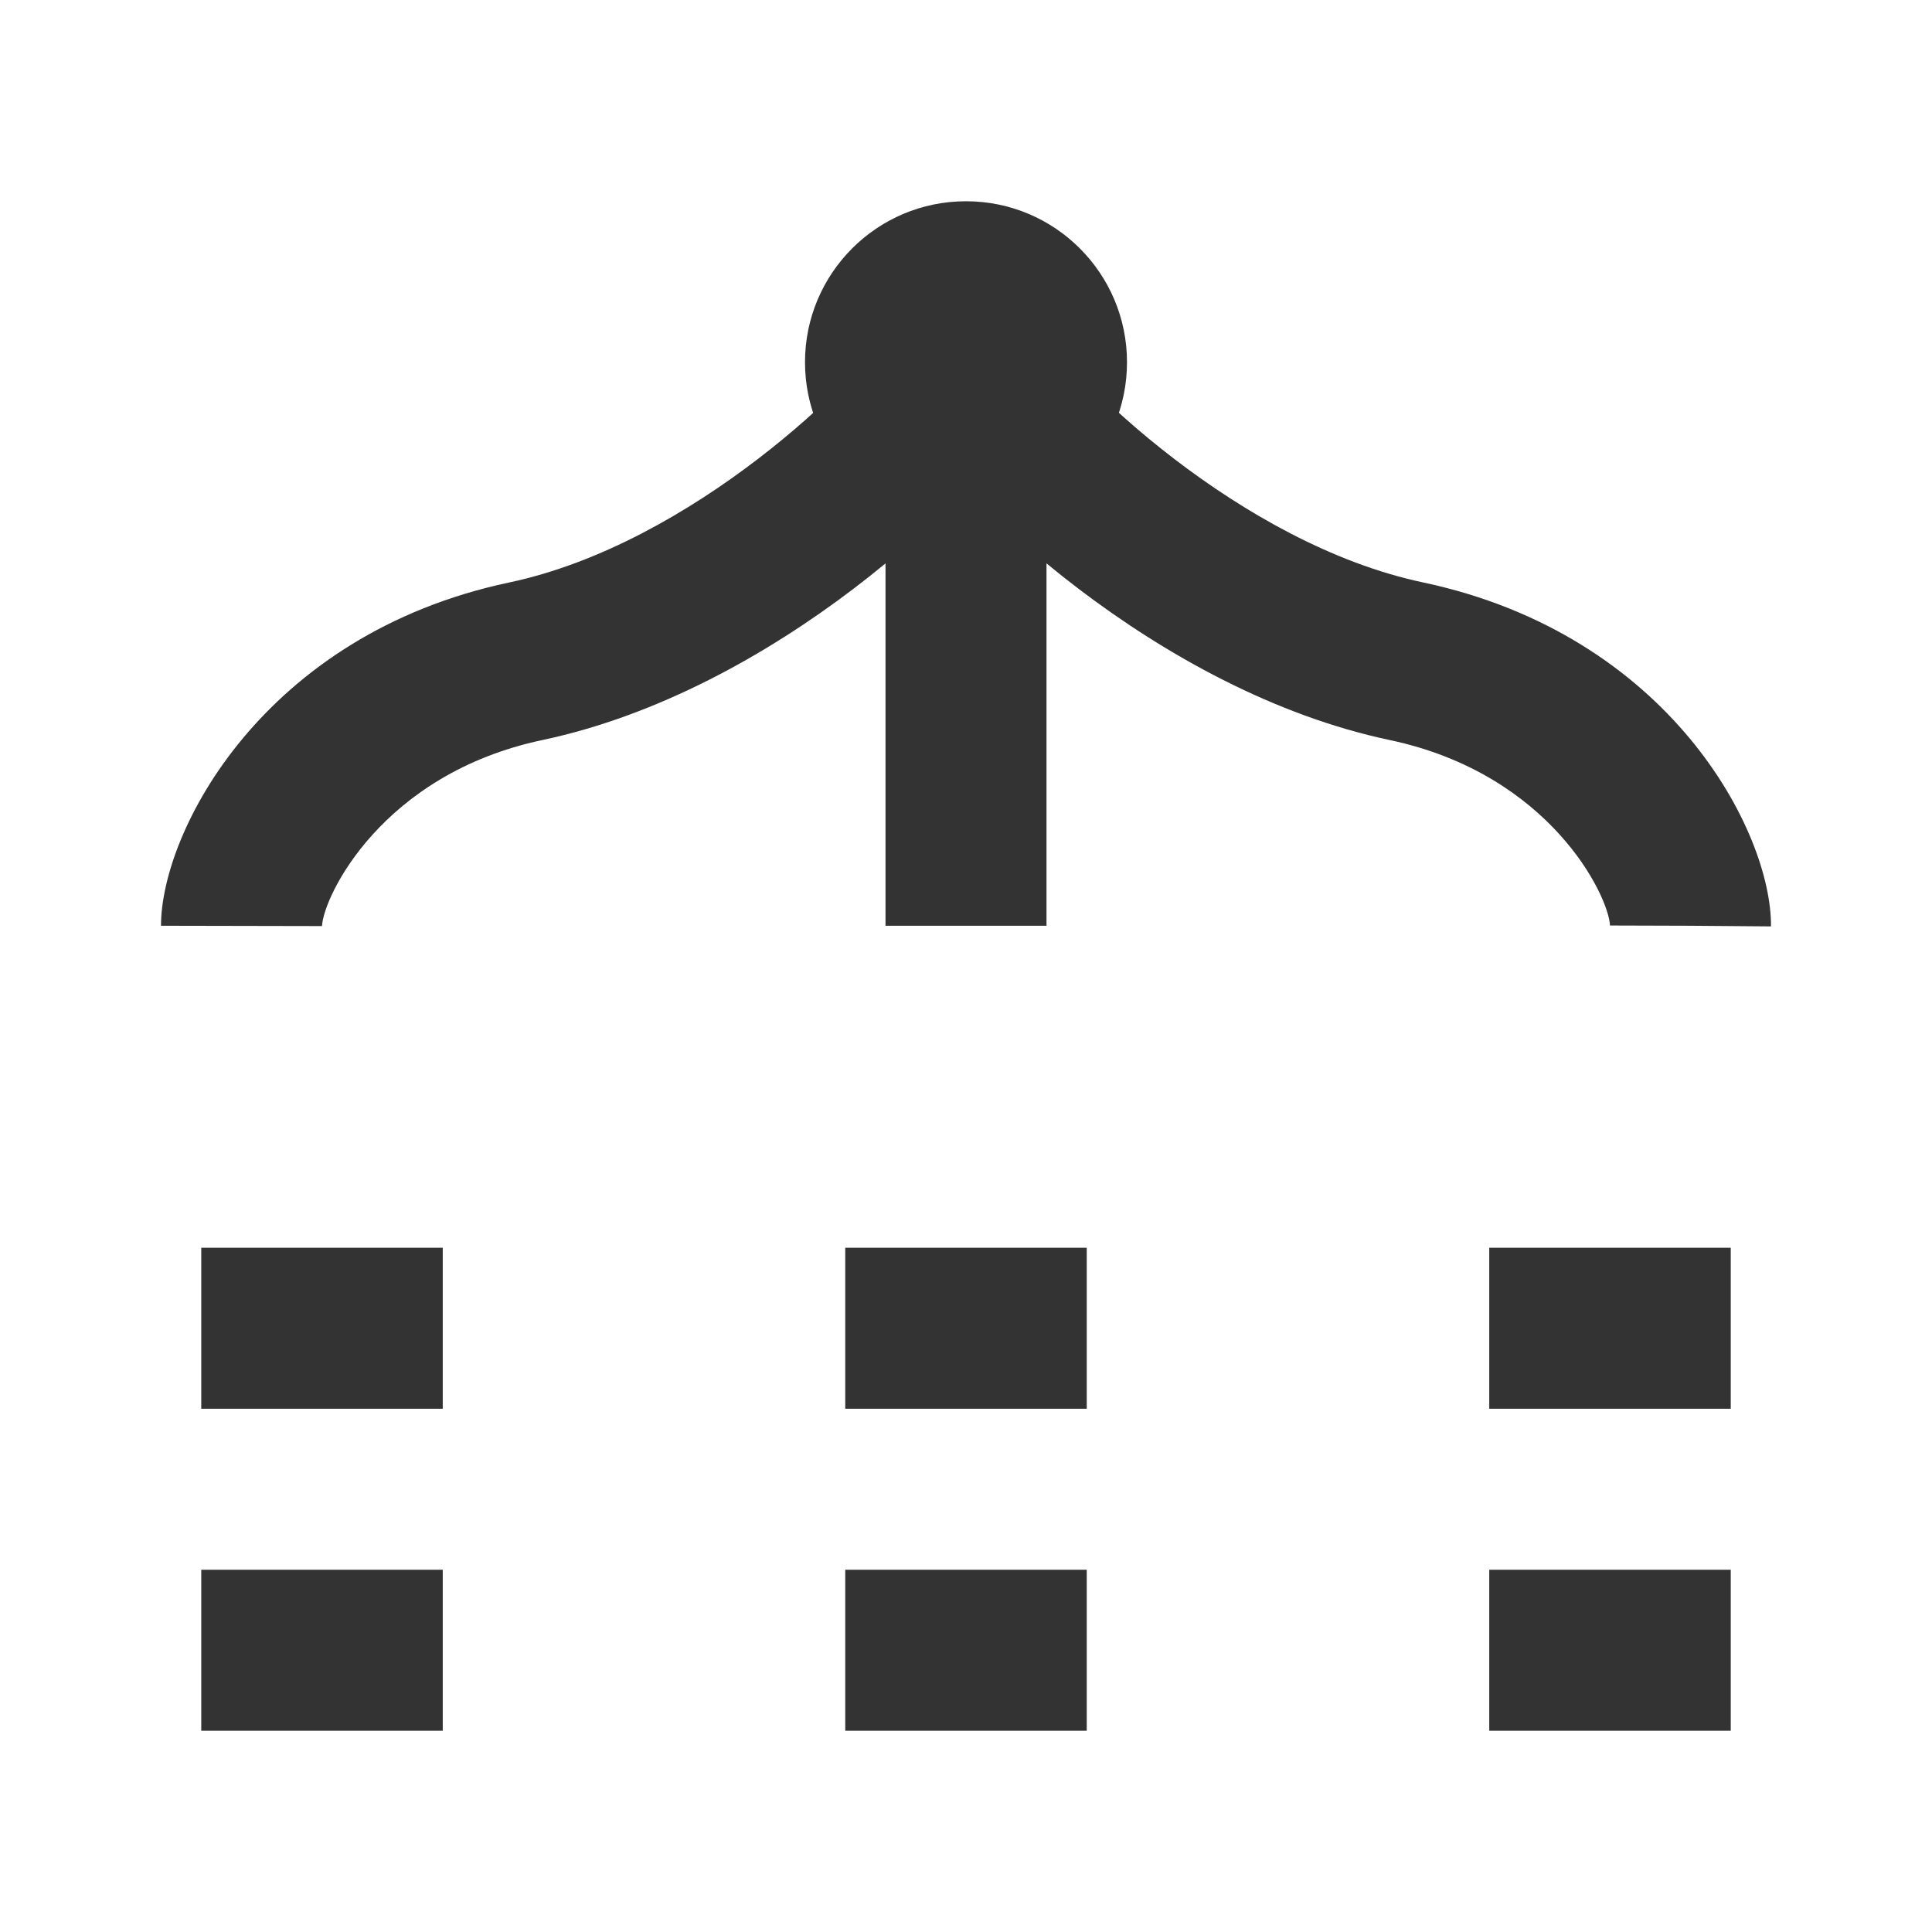 <?xml version="1.0" encoding="iso-8859-1"?>
<svg version="1.1" id="&#x56FE;&#x5C42;_1" xmlns="http://www.w3.org/2000/svg" xmlns:xlink="http://www.w3.org/1999/xlink" x="0px"
	 y="0px" viewBox="0 0 24 24" style="enable-background:new 0 0 24 24;" xml:space="preserve">
<path style="fill:#333333;" d="M4,11.504L2,11.5c0-1.168,1.268-3.617,4.324-4.264c2.266-0.479,4.371-2.528,4.827-3.263l1.699,1.055
	C12.135,6.18,9.607,8.585,6.738,9.193C4.747,9.614,4.018,11.133,4,11.504z"/>
<path style="fill:#333333;" d="M22,11.508l-2-0.016l1,0.008l-1-0.003c-0.017-0.369-0.745-1.883-2.737-2.304
	c-2.87-0.607-5.397-3.013-6.112-4.166l1.699-1.055c0.456,0.734,2.561,2.784,4.827,3.263C20.75,7.887,22.009,10.339,22,11.508z"/>
<circle style="fill:#333333;" cx="12" cy="4.5" r="2"/>
<rect x="11" y="4.5" style="fill:#333333;" width="2" height="7"/>
<rect x="2.5" y="15.5" style="fill:#333333;" width="3" height="2"/>
<rect x="2.5" y="19.5" style="fill:#333333;" width="3" height="2"/>
<rect x="18.5" y="15.5" style="fill:#333333;" width="3" height="2"/>
<rect x="18.5" y="19.5" style="fill:#333333;" width="3" height="2"/>
<rect x="10.5" y="15.5" style="fill:#333333;" width="3" height="2"/>
<rect x="10.5" y="19.5" style="fill:#333333;" width="3" height="2"/>
</svg>






